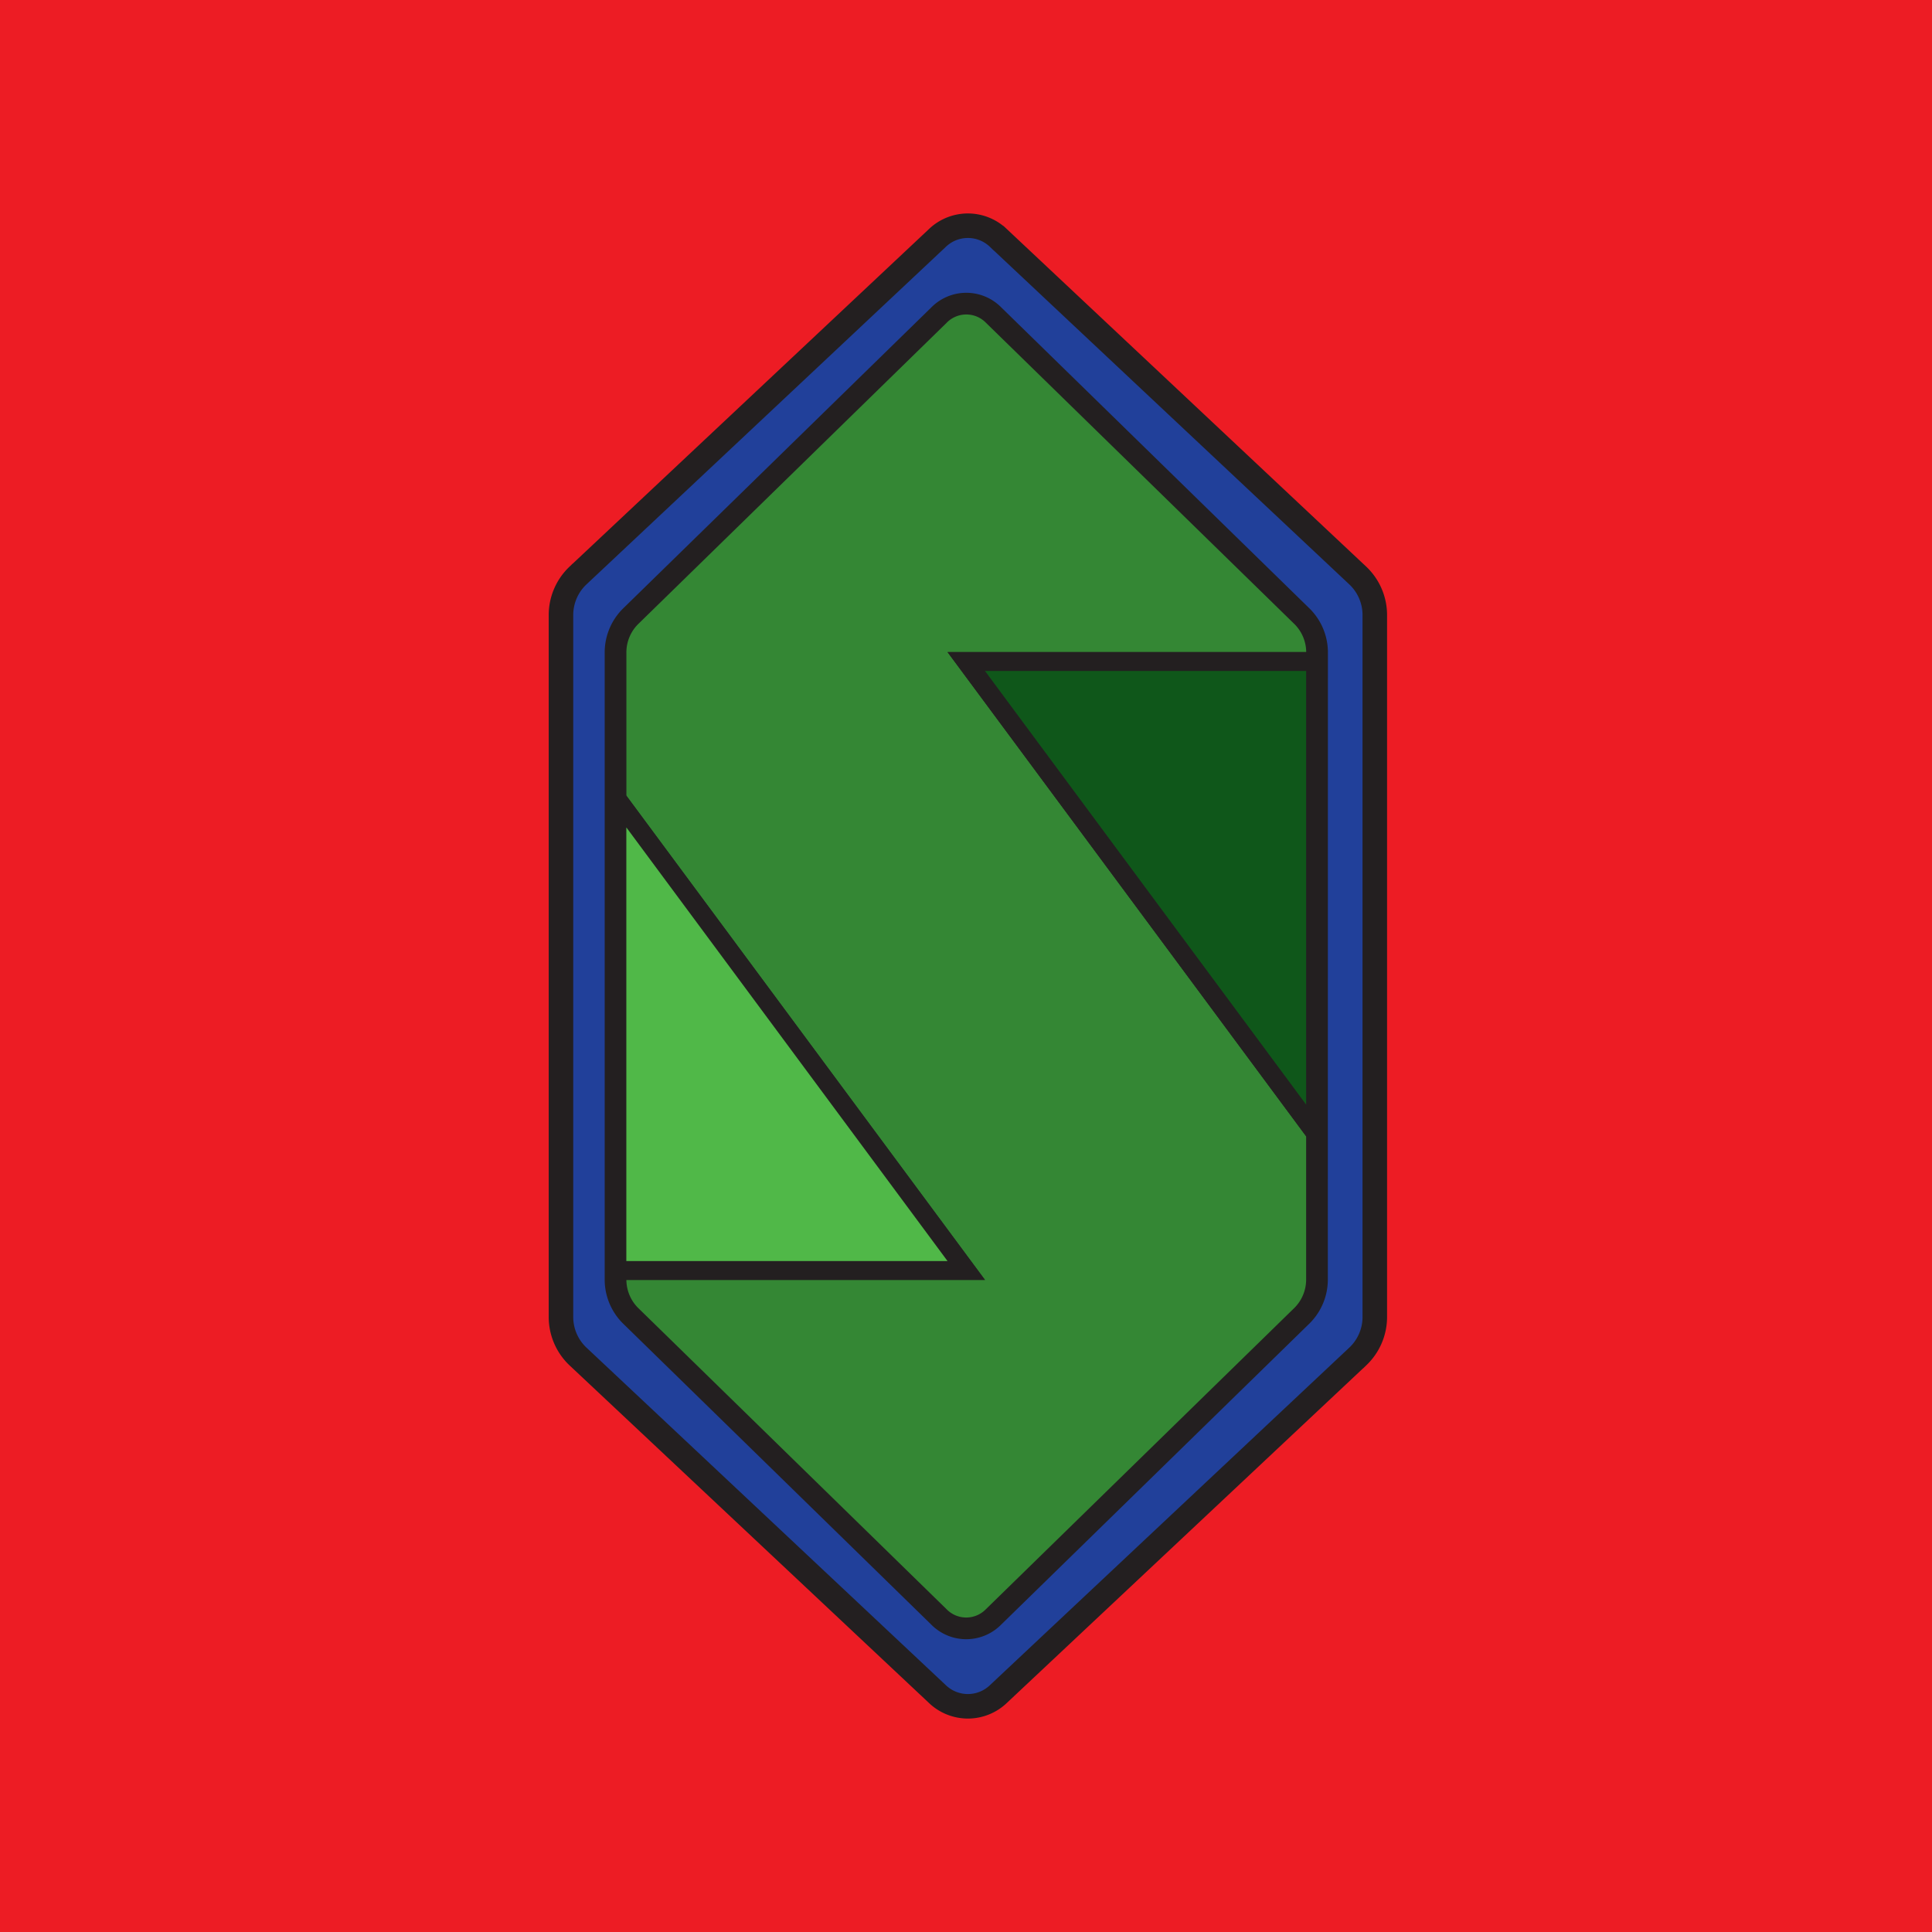 <svg xmlns="http://www.w3.org/2000/svg" viewBox="0 0 1024 1024"><defs><style>.cls-1{opacity:0.5;}.cls-2{fill:#ed1c24;}.cls-3{fill:#21409a;stroke-width:13px;}.cls-3,.cls-4,.cls-5,.cls-6{stroke:#231f20;stroke-miterlimit:10;}.cls-4{fill:#348734;}.cls-4,.cls-5,.cls-6{stroke-width:10px;}.cls-5{fill:#0f571a;}.cls-6{fill:#50b848;}</style></defs><g id="_Layer_2" data-name="&lt;Layer&gt;"><rect class="cls-2" width="1024" height="1024"/><path class="cls-3" d="M719.87,305.25l-190.57-179a23.39,23.39,0,0,0-32.6,0l-190.57,179a28.82,28.82,0,0,0-8.8,21V697.76a28.82,28.82,0,0,0,8.8,21l190.57,179a23.39,23.39,0,0,0,32.6,0l190.57-179a28.82,28.82,0,0,0,8.8-21V326.24A28.82,28.82,0,0,0,719.87,305.25ZM697.28,677.87a26.25,26.25,0,0,1-7.55,18.74L526.12,856.41a19.54,19.54,0,0,1-28,0L334.52,696.61A26.25,26.25,0,0,1,327,677.87V346.13a26.25,26.25,0,0,1,7.55-18.74l163.61-159.8a19.54,19.54,0,0,1,28,0l163.61,159.8a26.25,26.25,0,0,1,7.55,18.74Z"/><path class="cls-4" d="M697.28,350.61H512.13l185.15,250v77.26a26.25,26.25,0,0,1-7.55,18.74L526.12,856.41a19.54,19.54,0,0,1-28,0L334.52,696.61A26.25,26.25,0,0,1,327,677.87v-4.49H512.13L327,423.38V346.13a26.25,26.25,0,0,1,7.55-18.74l163.61-159.8a19.54,19.54,0,0,1,28,0l163.61,159.8a26.25,26.25,0,0,1,7.55,18.74Z"/><polygon class="cls-5" points="697.28 350.61 697.28 600.61 512.13 350.61 697.28 350.61"/><polygon class="cls-6" points="512.13 673.38 326.97 673.38 326.97 423.38 512.13 673.38"/></g></svg>